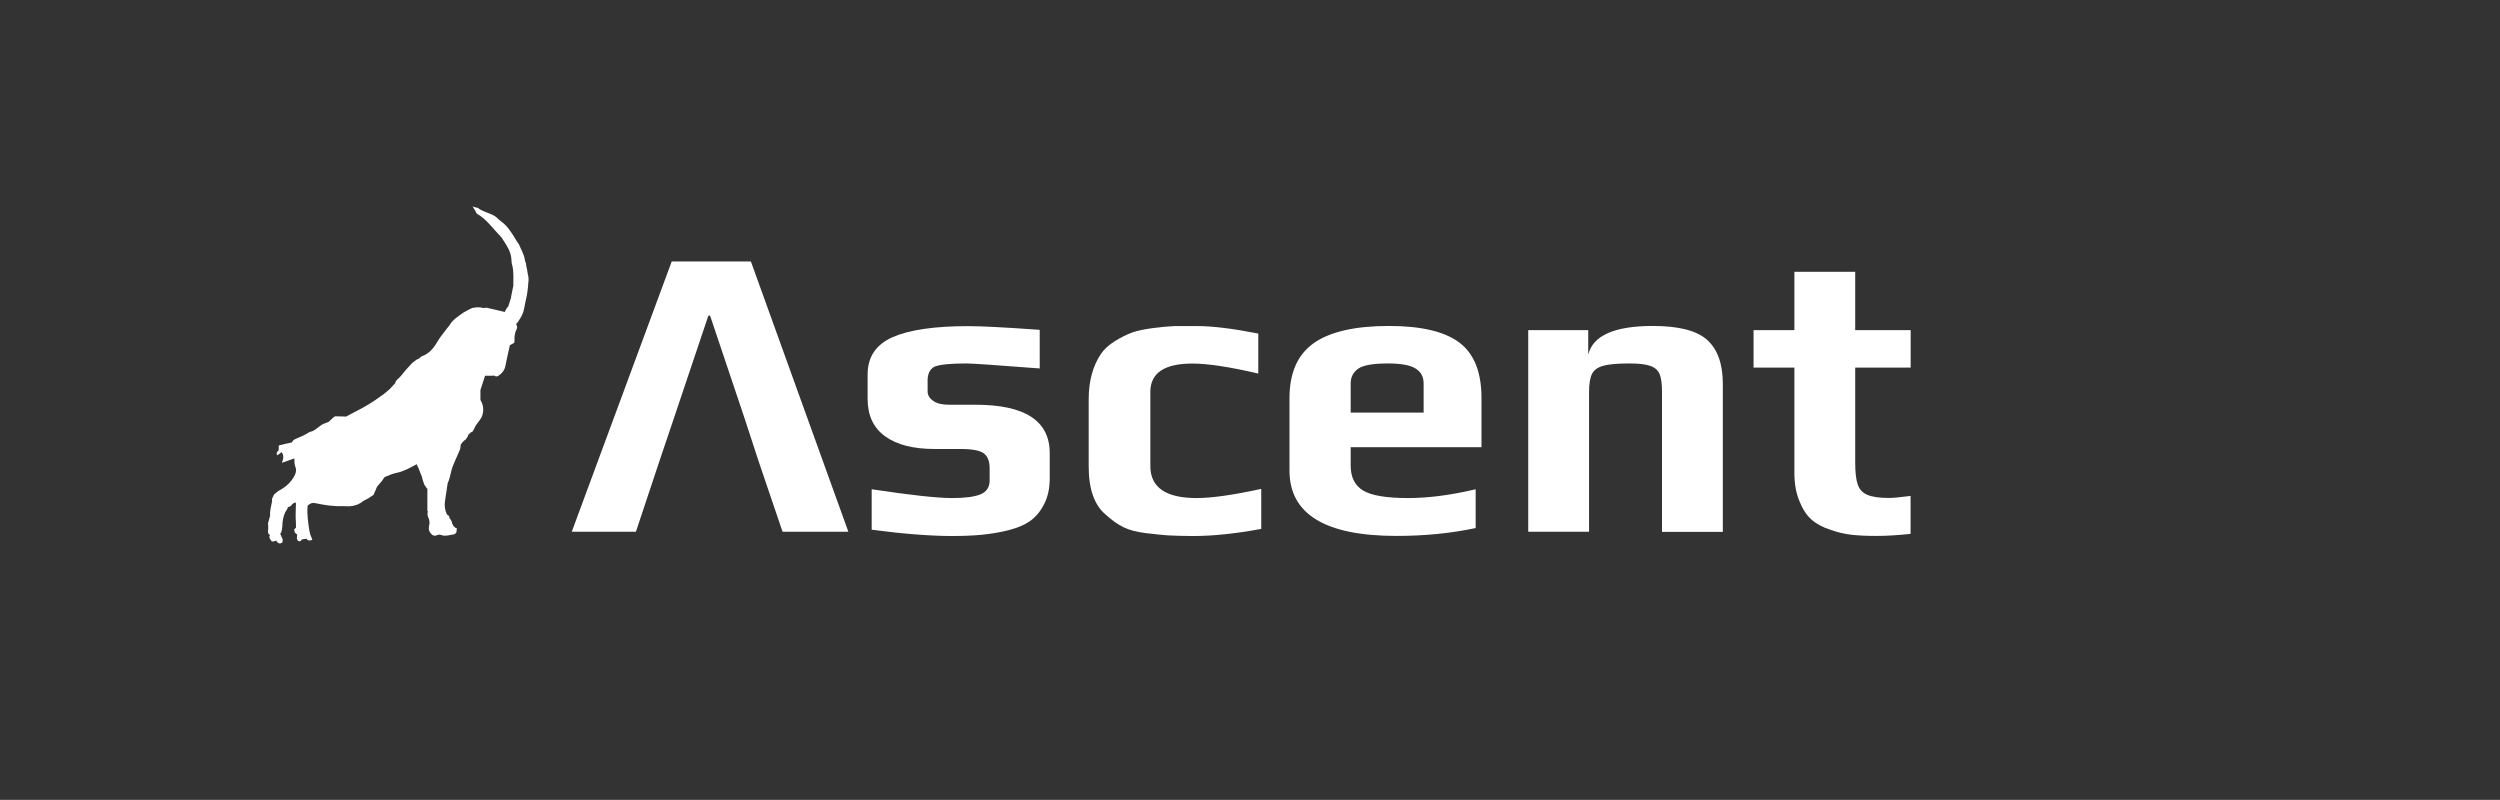 <?xml version="1.0" encoding="UTF-8" standalone="no"?>
<svg
   xmlns:dc="http://purl.org/dc/elements/1.1/"
   xmlns:cc="http://creativecommons.org/ns#"
   xmlns:rdf="http://www.w3.org/1999/02/22-rdf-syntax-ns#"
   xmlns:svg="http://www.w3.org/2000/svg"
   xmlns="http://www.w3.org/2000/svg"
   height="864"
   width="2700.5"
   xml:space="preserve"
   viewBox="0 0 2700.5 864"
   y="0px"
   x="0px"
   id="Layer_1"
   version="1.1"><rect x="0" y="0" width="2700.5" height="864" fill="#333333" stroke="none"/><defs
     id="defs3373" /><path
     style="fill:#ffffff"
     id="path3337"
     d="m 571,300.8 c 0,-0.1 0,-0.3 -0.1,-0.5 -0.1,-1.3 -0.4,-2.6 -0.7,-3.9 -0.1,-0.9 -0.4,-2.7 -0.8,-4.9 0,-0.1 0,-0.2 0,-0.3 0,-0.1 -0.1,-0.3 -0.1,-0.4 -0.2,-1.1 -0.5,-2.3 -0.8,-3.5 0,-0.1 0,-0.3 -0.1,-0.5 0,-0.2 -0.1,-0.4 -0.1,-0.6 0.1,-0.1 0.1,-0.3 0.1,-0.8 0,-0.2 0,-0.4 -0.1,-0.6 -0.5,-1.4 -1.2,-2.8 -1.4,-4.2 -0.7,-6 -4.1,-11 -6.2,-16.4 -0.1,-0.3 0.1,0.1 -0.7,-1 -0.4,-0.6 -0.3,-0.7 -0.9,-1.5 -0.7,-0.9 -1.2,-1.3 -1.5,-2.2 -0.1,-0.2 0,-0.1 -0.4,-0.7 -1.3,-2.2 -2.7,-4.3 -4,-6.4 0,0 -0.1,-0.1 -0.1,-0.1 0,0 0,0 0,0 -0.5,-1 -4.4,-6.1 -5,-6.9 -1,-1.2 -2.2,-2.2 -3.7,-3.8 -1.2,-1 -3,-2.4 -4.8,-3.8 -1.8,-1.5 -3.3,-3.3 -5.3,-4.5 -5.7,-3.5 -12.7,-4.4 -18,-8.7 -0.4,-0.3 -5.6,-0.9 -5.8,-1.9 0.2,1.3 2.4,3.7 3.2,5.4 0.1,0.3 0.2,0.7 0.4,1.1 0.7,2 3,2.7 4.5,3.8 8.6,6.1 14.7,14.8 21.9,22.1 0.2,0.5 0.7,0.9 1.2,1.1 0,0 0.1,0 0.1,0.1 -0.1,0 -0.1,0 -0.2,0 0.5,0.8 1.1,1.6 1.6,2.3 0.1,0.2 0.2,0.4 0.3,0.6 4.4,6.7 8.3,12.7 8.9,20.5 0.1,1.4 0.3,2.8 0.3,3.9 -0.1,-1.7 0,1.2 0.4,2.3 0.1,0.2 0.2,0.5 0.3,0.7 1.8,7.6 1,15 1.1,22.4 l -0.1,0.4 -0.1,0.3 c -0.7,3.6 -1.5,7.2 -2.2,10.8 -0.1,0.3 -0.1,0.6 0,0.9 0,0 0,0 0,0 -1,3.2 -2.1,6.5 -3.1,9.7 -0.2,0.1 -0.1,-0.1 -1.1,1.2 -0.8,1.1 -2.3,3.4 -2.5,4.7 -4.6,-1.1 -9.1,-2.1 -14,-3.3 -0.1,0.1 -4.3,-1.1 -5.8,-1.3 0,0 -0.1,0 -0.1,-0.1 -0.1,0 -0.1,0 -0.2,0 l 0,0 0,0 c -0.5,0.1 -1,0.2 -1.5,0.3 -0.7,-0.1 -1.7,-0.1 -2.2,0 -3.4,-0.9 -6.8,-0.9 -10.1,-0.1 -0.1,0 -0.2,0 -0.3,0 -0.2,0 -0.7,0 -1,0.2 -1.1,0.2 -8.9,4.5 -9.7,5 -5.3,3.9 -11.2,7.3 -14.7,13.3 -4.6,6.2 -9.9,12.1 -13.7,18.7 -4,6.9 -8.8,12.3 -16.3,15.1 -1.1,0.4 -1.9,1.5 -2.8,2.3 -0.8,0.4 -1.6,0.7 -2.4,1.1 l -0.1,0 c -2,1.5 -4.2,2.8 -5.9,4.6 -4.1,4.4 -8.1,8.8 -11.7,13.5 -2,2.6 -5.4,4 -6,7.6 -1.8,2 -3.7,4 -6.2,6.7 -1.7,1.4 -4.2,3.4 -6.7,5.5 -3.5,2.5 -7,5 -10.6,7.4 -3.5,2.3 -7.2,4.5 -10.9,6.6 -6.2,3.4 -12.5,6.6 -18.7,9.9 -3.8,-0.1 -7.7,-0.4 -11.5,-0.3 -0.8,0 -1.7,0.9 -2.5,1.5 -1.6,1.4 -3.1,2.9 -4.8,4.5 -1.2,0.5 -2.5,1.1 -3.9,1.5 -6,1.8 -9.7,8.1 -16.1,9.3 0,0 0,0 0,0 0,0 0,0 -0.1,0 -0.3,0 -0.8,0.1 -1,0.5 l 0,0 c -1.9,1.1 -3.9,2.2 -5.8,3.3 -3.4,1.5 -7,2.9 -10.3,4.6 -1.1,0.6 -1.8,2 -2.7,3.1 -1.9,0.4 -3.9,0.8 -5.8,1.2 -2.7,0.6 -5.3,1.3 -8.2,2 0,2 0,3.5 0,5 -1.2,1.6 -3.3,2.9 -1.5,5.6 1.6,-1.2 3.2,-2.3 4.7,-3.4 l 0,0 0,0 c 2.5,3.6 2,7.2 0.2,11.5 4.7,-1.6 9.1,-3.2 13.5,-4.7 0,3.3 -0.1,6.4 1.3,9.7 0.9,2.1 0.5,5.4 -0.5,7.6 -3.6,7.9 -9.8,13.4 -17.4,17.5 -2,1.1 -3.6,2.8 -5.4,4.2 -0.6,2.3 -2.9,4.2 -2,6.9 -1,5.3 -2.6,10.5 -2.2,16 0,0.5 -0.3,0.9 -0.4,1.4 -0.6,2.2 -1.2,4.4 -1.8,6.5 0.1,2.1 0.2,4.2 0.2,6.2 -0.5,2.6 -0.9,5.1 1.9,6.8 -1.7,2.4 0.1,4 1.1,5.8 0.4,0.8 1.1,1.1 1.9,1.2 1.3,-0.2 2.5,-0.5 3.7,-1.1 0.1,0.2 0.3,0.5 0.4,0.7 1.8,2.8 3.9,3.3 6.5,1 0,-1.3 0,-2.6 0,-3.9 -0.1,0 -0.3,0.1 -0.4,0.1 -0.7,-1.8 -1.4,-3.6 -2.2,-5.4 0.3,-0.3 0.6,-0.6 0.9,-0.9 0.9,-2.1 1,-4.4 1.4,-6.6 0.1,-1.4 0.1,-2.9 0.2,-4.3 0.7,-4.9 1.5,-9.8 4.6,-13.9 0.7,-0.9 1.2,-2 1.1,-3.2 0.3,0.1 0.6,0.1 0.9,0.1 1,-0.1 1.8,-0.5 2.5,-1.3 1.4,-1.5 2.6,-3.4 5.1,-3.4 0.1,0 0.2,0 0.2,0 0,0.7 0.1,1.3 0.1,2 0,0.6 -0.1,1.3 -0.1,1.9 -0.1,3 -0.1,6 -0.2,9 0,1.3 0,2.7 0,4 0.2,1 0.1,2 0.2,3.1 0.1,2.3 0.1,4.6 0.2,6.9 -0.5,0.7 -1.2,1.3 -1.9,1.9 0,2.5 0.6,4.5 3.1,5.5 -0.1,1.2 -0.2,2.6 -0.3,4.5 0,0.1 0.5,1.1 0.9,2.1 1.1,1.2 2.2,1.1 3.5,0.3 0.5,-0.3 0.7,-0.8 0.9,-1.4 1.7,-0.3 3.3,-0.5 5,-0.8 0.4,0.5 0.8,1 1.3,1.4 1.8,0.8 3.5,0.7 5.2,-0.3 l -0.2,-0.3 c -0.7,-1.8 -1.4,-3.6 -2.1,-5.4 -0.1,-0.5 -0.2,-0.9 -0.4,-1.4 0.1,-0.1 0.2,-0.3 0.2,-0.4 -0.1,-0.3 -0.3,-0.5 -0.5,-0.7 -1.6,-9.6 -3,-19.2 -2.2,-28.5 2.7,-2.7 5.3,-3.5 8.3,-2.8 9.9,2.1 19.9,3.7 30,3.2 0.3,0 0.7,0 1,0.1 7.3,0.5 14.2,-0.3 20.2,-5.1 1.8,-1.4 4.1,-2.2 6.1,-3.4 2.1,-1.3 4.1,-2.7 5.6,-3.7 1.5,-3.5 2.7,-6.2 3.9,-9 1.4,-1.6 2.8,-3.3 4.2,-4.9 l 0,0 0,0 c 0.6,-0.7 1.2,-1.4 1.7,-2.1 0.9,-1.1 1.4,-2.9 2.6,-3.4 4,-1.7 8.2,-3.6 12.5,-4.4 7.6,-1.5 14.1,-5.3 20.8,-8.8 0.4,-0.2 0.9,-0.4 1.3,-0.5 0.3,1.3 0.5,2.7 1.4,3.7 l 0,0 c 0.1,0.4 1.3,3.3 2.3,5.8 0,0.1 0,0.2 0,0.2 0.1,0.3 0.2,0.5 0.4,0.8 0.6,1.5 1.1,2.8 1.2,3 0,0 0,0 0,0 0,0.2 0,0.4 0.1,0.5 0.5,2.7 1.6,5.2 2.4,7.9 1.2,1.4 1.8,3 3.4,4.7 0,7.8 0,15.9 0,24.1 0.2,0.1 0.4,0.1 0.6,0.1 0,0 0,0 0,0.1 -0.8,2.3 -0.6,4.6 0.5,6.8 1.5,3 1.4,6.2 0.7,9.2 -0.8,3.3 0.1,5.8 2.2,8.2 1.8,2.1 4.2,2.7 6.5,1.5 1.9,-0.9 3.4,-0.5 5,0 4,1.4 7.8,-0.1 11.6,-0.6 2.2,0 3.7,-1.1 4.5,-3.2 0.1,-0.5 0,-1.1 -0.2,-1.6 -0.1,-0.1 -0.1,-0.1 -0.2,-0.1 0.6,-0.3 0.9,-0.9 0.6,-1.8 -3.6,-1.3 -4.9,-4.4 -5.7,-7.8 -0.2,-0.8 -0.9,-1.5 -1.3,-2.3 l 0,0 0,0 c -0.3,-0.3 -0.7,-0.7 -1,-1 -0.1,-0.7 -0.1,-1.4 -0.2,-2.1 -0.8,-0.6 -1.6,-1.3 -2.5,-1.9 -2.3,-4.8 -2.9,-9.8 -2,-15 1,-6.2 1.9,-12.4 2.8,-18.6 1,-2.2 1.8,-4.5 2.4,-6.9 1,-3.6 1.5,-7.4 2.9,-10.9 2.4,-6.3 5.4,-12.4 8,-18.7 0.7,-1.6 0.5,-3.5 0.8,-5.3 0.6,-0.9 1.2,-1.7 1.9,-2.6 0.9,-0.8 1.7,-1.6 2.6,-2.4 0.5,0.2 1.8,-1.8 1.6,-1.6 1.4,-2 1.2,-1.3 1.7,-2.9 0.1,-0.3 0.2,-0.7 0.3,-1 0.2,-0.3 0.5,-0.6 0.8,-0.9 l 0.1,0 c 0.3,-0.4 0.5,-0.8 1.1,-0.9 0.2,-0.2 0.4,-0.5 0.5,-0.8 0.8,-0.4 2,-0.6 2.4,-1.3 1.2,-1.9 2.1,-4 3.1,-6 2.5,-3.8 6.1,-7.3 7.3,-11.5 1.6,-5.3 1.2,-11.2 -2.1,-16.3 l 0,0 0,0 c 0,-3.3 0,-6.5 0,-10.8 1.4,-4.3 3.2,-9.7 5,-15.4 2.3,0 4.2,0 6.2,0 l 0.2,0 c 1.2,-0.1 2.3,-0.1 3.5,-0.2 1.7,1.4 3.3,1.1 5,-0.1 3.7,-2.6 6.2,-5.8 7.1,-10.4 1.4,-7.5 3.2,-14.9 4.8,-22.3 l 0,0 c 1.6,-0.9 3.3,-1.8 4.8,-2.6 0.1,-1.4 0.2,-2.3 0.2,-3.3 l 0,0 c 0.1,-0.5 0.1,-0.5 0,-1.2 -0.2,-2.3 0.6,-4.7 0.9,-7 1.1,-2.7 3.3,-5.4 0.8,-8.5 0,0 0,0 -0.1,0 1.7,-1.8 3,-3.7 4.2,-5.8 1.5,-2.1 3.2,-6 3.6,-7.2 0.4,-1.2 0.5,-2.3 0.9,-3.5 0.2,-1 0.4,-1.8 0.6,-2.9 0.8,-5.2 2.2,-9.3 3,-15.3 0.8,-5.9 1,-8.4 0.9,-9.1 0.4,-1.8 0.4,-3.7 0.4,-5.7 z M 421.8,480 c 0,0.1 0.1,0.1 0.2,0.2 0,0 -0.1,0 -0.1,0 -0.1,-0.1 -0.1,-0.2 -0.1,-0.2 z" /><g
     style="fill:#ffffff"
     id="g3339"><g
       style="fill:#ffffff"
       id="g3341"><g
         style="fill:#ffffff"
         id="g3343"><path
           id="line3345"
           d="M 803.9,450.7 819.2,497.5"
           style="fill:#ffffff" /></g><g
         style="fill:#ffffff"
         id="g3347"><path
           id="polyline3349"
           d="m 819.2,497.5 26.1,76.9 71.1,0 -105.3,-292 -85.5,0 -108,292 69.3,0 25.6,-76.9 15.8,-46.8 36.9,-109.8 1.8,0 36.9,109.8"
           style="fill:#ffffff" /></g><g
         style="fill:#ffffff"
         id="g3351"><path
           style="fill:#ffffff"
           id="path3353"
           d="m 941.6,572.2 0,-43.7 c 41.7,6.3 70.7,9.5 86.9,9.5 13.8,0 24,-1.3 30.6,-4 6.6,-2.7 9.9,-7.7 9.9,-14.8 l 0,-13.5 c 0,-7.5 -2.1,-12.8 -6.3,-16 -4.2,-3.1 -12.5,-4.7 -24.8,-4.7 l -28.3,0 c -23.1,0 -41,-4.6 -53.5,-13.7 -12.6,-9.1 -18.9,-22.6 -18.9,-40.3 l 0,-26.5 c 0,-18.9 9,-32.3 27,-40.3 18,-7.9 45.1,-11.9 81.5,-11.9 14.4,0 40.2,1.3 77.4,4 l 0,41.7 c -46.8,-3.6 -73.2,-5.4 -79.2,-5.4 -17.7,0 -29.2,1.2 -34.7,3.6 -4.8,2.7 -7.2,7.7 -7.2,14.9 l 0,11.7 c 0,3.9 1.9,7.3 5.9,10.1 3.9,2.9 9.6,4.3 17.1,4.3 l 28.8,0 c 53.4,0 80.1,17.4 80.1,52.2 l 0,27.5 c 0,10.5 -2,19.7 -5.9,27.4 -3.9,7.8 -9,14 -15.3,18.5 -6,4.2 -13.7,7.5 -23.2,9.9 -9.5,2.4 -19.3,4 -29.5,5 -9.3,0.9 -20.1,1.3 -32.4,1.3 -23.5,-0.1 -52.1,-2.3 -86,-6.8 z" /></g><g
         style="fill:#ffffff"
         id="g3355"><path
           style="fill:#ffffff"
           id="path3357"
           d="m 1261.5,578.3 c -6.6,-0.5 -14.7,-1.3 -24.3,-2.5 -9.6,-1.2 -17.5,-3.3 -23.6,-6.3 -6.2,-3 -12.5,-7.5 -19.1,-13.5 -12.3,-10.2 -18.5,-27.6 -18.5,-52.2 l 0,-72.4 c 0,-19.8 4.5,-36.3 13.5,-49.5 3.3,-4.8 8.2,-9.2 14.6,-13.3 6.4,-4 13,-7.3 19.6,-9.7 5.4,-1.8 12.6,-3.3 21.6,-4.5 9,-1.2 16.9,-1.9 23.9,-2.2 l 23.8,0 c 16.8,0 38.8,2.7 66.2,8.1 l 0,43.2 c -30.9,-7.2 -54.6,-10.8 -71.1,-10.8 -30.3,0 -45.5,10.2 -45.5,30.6 l 0,80.1 c 0,23.1 16.7,34.6 50,34.6 16.2,0 39.4,-3.3 69.8,-9.9 l 0,43.2 c -27.3,5.1 -51.9,7.7 -73.8,7.7 -11.5,-0.1 -20.5,-0.3 -27.1,-0.7 z" /></g><g
         style="fill:#ffffff"
         id="g3359"><path
           style="fill:#ffffff"
           id="path3361"
           d="m 1392.9,508.3 0,-78.3 c 0,-27.3 8.8,-47.1 26.3,-59.4 17.5,-12.3 44.6,-18.5 81.2,-18.5 34.5,0 59.8,5.9 75.8,17.8 16,11.9 24.1,31.9 24.1,60.1 l 0,53.1 -141.3,0 0,19.8 c 0,12.6 4.5,21.6 13.5,27 9,5.4 25.2,8.1 48.6,8.1 21.6,0 45.9,-3.1 72.9,-9.5 l 0,41.9 c -26.7,5.7 -55.2,8.5 -85.5,8.5 -77,0 -115.6,-23.5 -115.6,-70.6 z m 144.9,-62.6 0,-31.5 c 0,-7.2 -2.9,-12.6 -8.8,-16.2 -5.8,-3.6 -15.7,-5.4 -29.5,-5.4 -15.9,0 -26.6,1.8 -32,5.4 -5.7,3.9 -8.5,9.3 -8.5,16.2 l 0,31.5 78.8,0 z" /></g><g
         style="fill:#ffffff"
         id="g3363"><path
           style="fill:#ffffff"
           id="path3365"
           d="m 1650.8,356.6 64.8,0 0,26.5 c 5.1,-20.7 28.4,-31 69.8,-31 27.9,0 47.5,5 58.7,15.1 11.2,10.1 16.9,25.9 16.9,47.5 l 0,159.8 -65.7,0 0,-151.3 c 0,-8.4 -0.8,-14.7 -2.5,-18.9 -1.7,-4.2 -5,-7.2 -9.9,-9 -5,-1.8 -12.5,-2.7 -22.7,-2.7 -12.9,0 -22.4,0.8 -28.4,2.5 -6,1.7 -10.1,4.6 -12.1,8.8 -2.1,4.2 -3.2,10.7 -3.2,19.3 l 0,151.2 -65.7,0 0,-217.8 z" /></g><g
         style="fill:#ffffff"
         id="g3367"><path
           style="fill:#ffffff"
           id="path3369"
           d="m 1999.5,577.6 c -7.5,-0.9 -15,-2.7 -22.5,-5.4 -8.4,-2.7 -15.2,-6.4 -20.5,-11.2 -5.3,-4.8 -9.5,-11.4 -12.8,-19.8 -3.6,-8.7 -5.4,-18.7 -5.4,-30.2 l 0,-113.9 -44.1,0 0,-40.5 44.1,0 0,-63 65.7,0 0,63 59.9,0 0,40.5 -59.9,0 0,102.6 c 0,10.5 0.9,18.4 2.7,23.6 1.8,5.3 5.2,9 10.3,11.2 5.1,2.2 12.9,3.4 23.4,3.4 4.2,0 12,-0.7 23.4,-2.2 l 0,41 c -14.1,1.5 -26.3,2.2 -36.5,2.2 -11,0 -20.3,-0.4 -27.8,-1.3 z" /></g></g></g></svg>